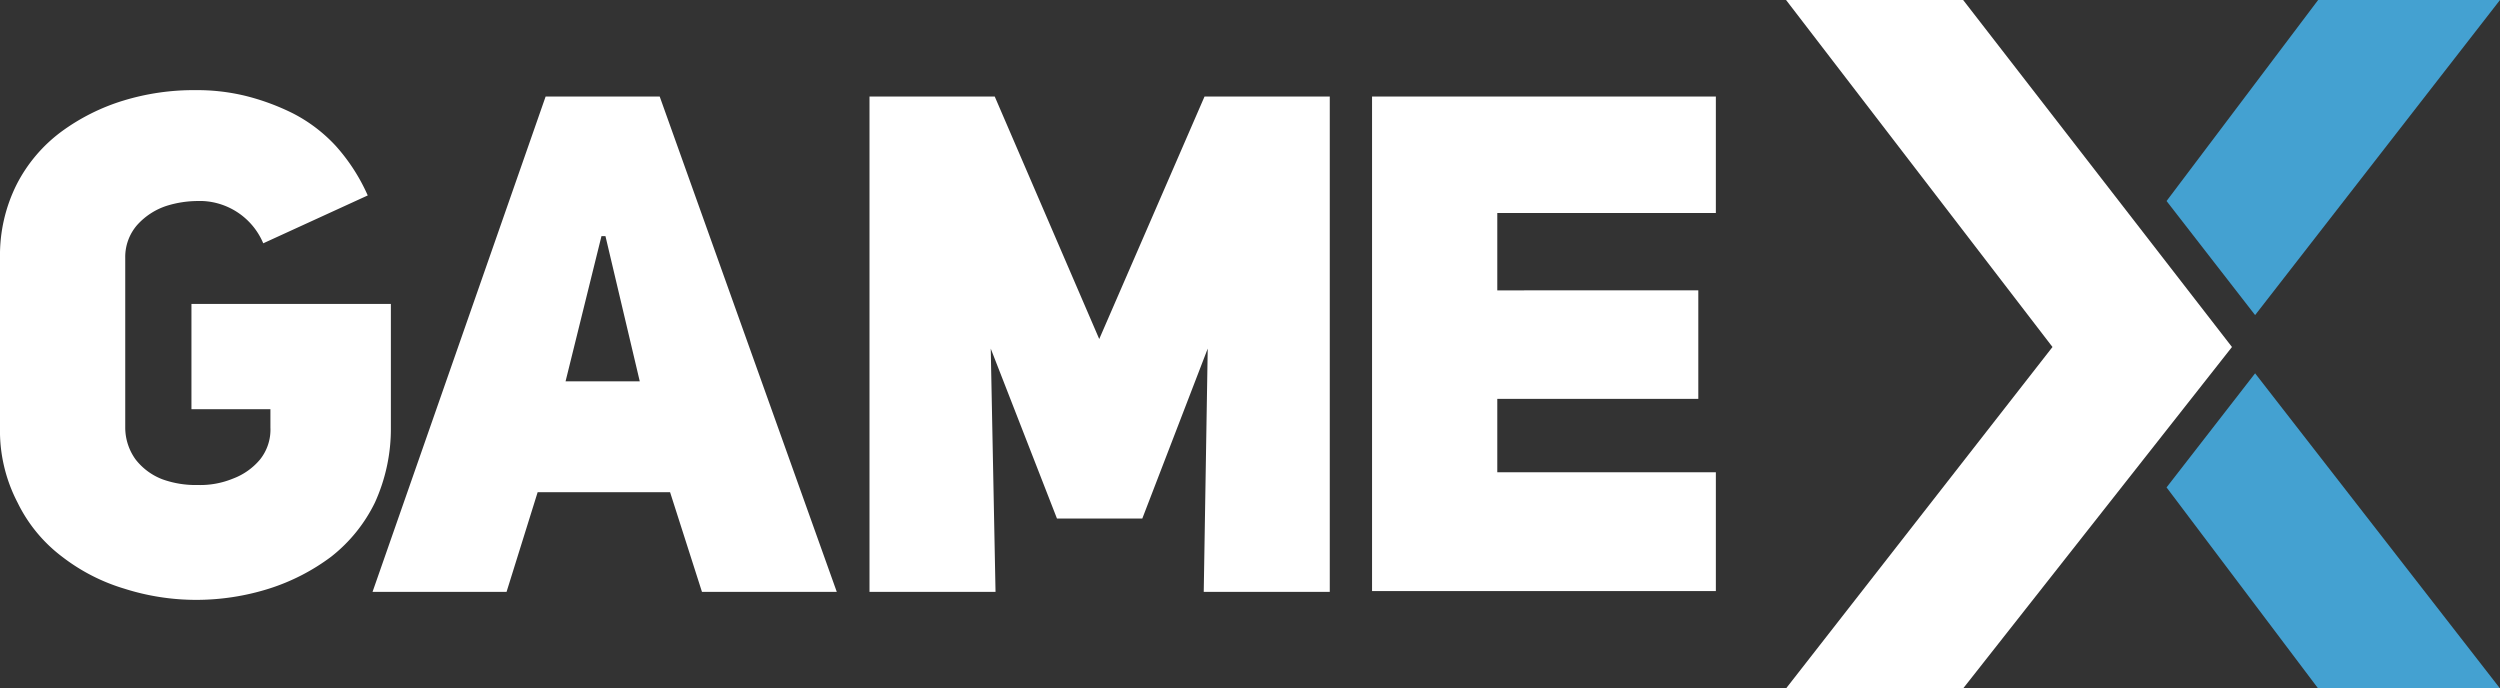 <svg xmlns="http://www.w3.org/2000/svg" viewBox="0 0 313.4 86.3"><rect x="0" y="0" width="313.4" height="86.3" fill="#333333" stroke="none"/><defs><style>.a{fill:#fff;}.b{fill:#44a1d1;}</style></defs><title>Безымянный-1</title><polygon class="a" points="223.9 0 257.3 43.5 223.9 86.3 246.1 86.3 279.8 43.5 246.1 0 223.9 0"/><polygon class="b" points="313.4 0 290.6 0 271.6 25.2 282.7 39.5 313.4 0"/><polygon class="b" points="313.4 86.3 290.6 86.3 271.6 61.1 282.7 46.8 313.4 86.3"/><path class="a" d="M699.1,415.6V353.5h43.1v14.6H714.8v9.7H740v13.6H714.8v9.2h27.4v14.9H699.1Zm-63,0V353.5h15.7l13.1,30.4,13.2-30.4h15.7v62.1H678l.5-30.5-8.2,21.3H659.6l-8.3-21.3.6,30.5ZM598,389.2h9.3L603,371h-.5Zm-24.2,26.4,21.7-62.1h14.3L632,415.6H615.1l-4-12.5H594.5l-3.9,12.5ZM527.1,395V373.7a19.79,19.79,0,0,1,2.1-9.2,19,19,0,0,1,5.6-6.6,25.94,25.94,0,0,1,7.8-3.9,30.15,30.15,0,0,1,9-1.3,25.64,25.64,0,0,1,6.2.7,29.08,29.08,0,0,1,6,2.2,19.32,19.32,0,0,1,5.4,4.1,23.55,23.55,0,0,1,4,6.2l-13.1,6a8.66,8.66,0,0,0-7.6-5.3h-.6a13.2,13.2,0,0,0-3.9.6,8.5,8.5,0,0,0-3.7,2.4,6.1,6.1,0,0,0-1.5,4.1V395a6.83,6.83,0,0,0,1.3,4,7.76,7.76,0,0,0,3.4,2.5,12.32,12.32,0,0,0,4.4.7,10.76,10.76,0,0,0,4.4-.8,8.14,8.14,0,0,0,3.4-2.4,6,6,0,0,0,1.3-4v-2.3h-9.9V379.5h25V395a22.3,22.3,0,0,1-2,9.4,19.43,19.43,0,0,1-5.5,6.8,26.17,26.17,0,0,1-7.8,4,30.39,30.39,0,0,1-9.1,1.4,29.73,29.73,0,0,1-9-1.4,24,24,0,0,1-7.8-4,18.81,18.81,0,0,1-5.6-6.8A19.47,19.47,0,0,1,527.1,395Z" transform="translate(-527.1 -341.4)"/></svg>